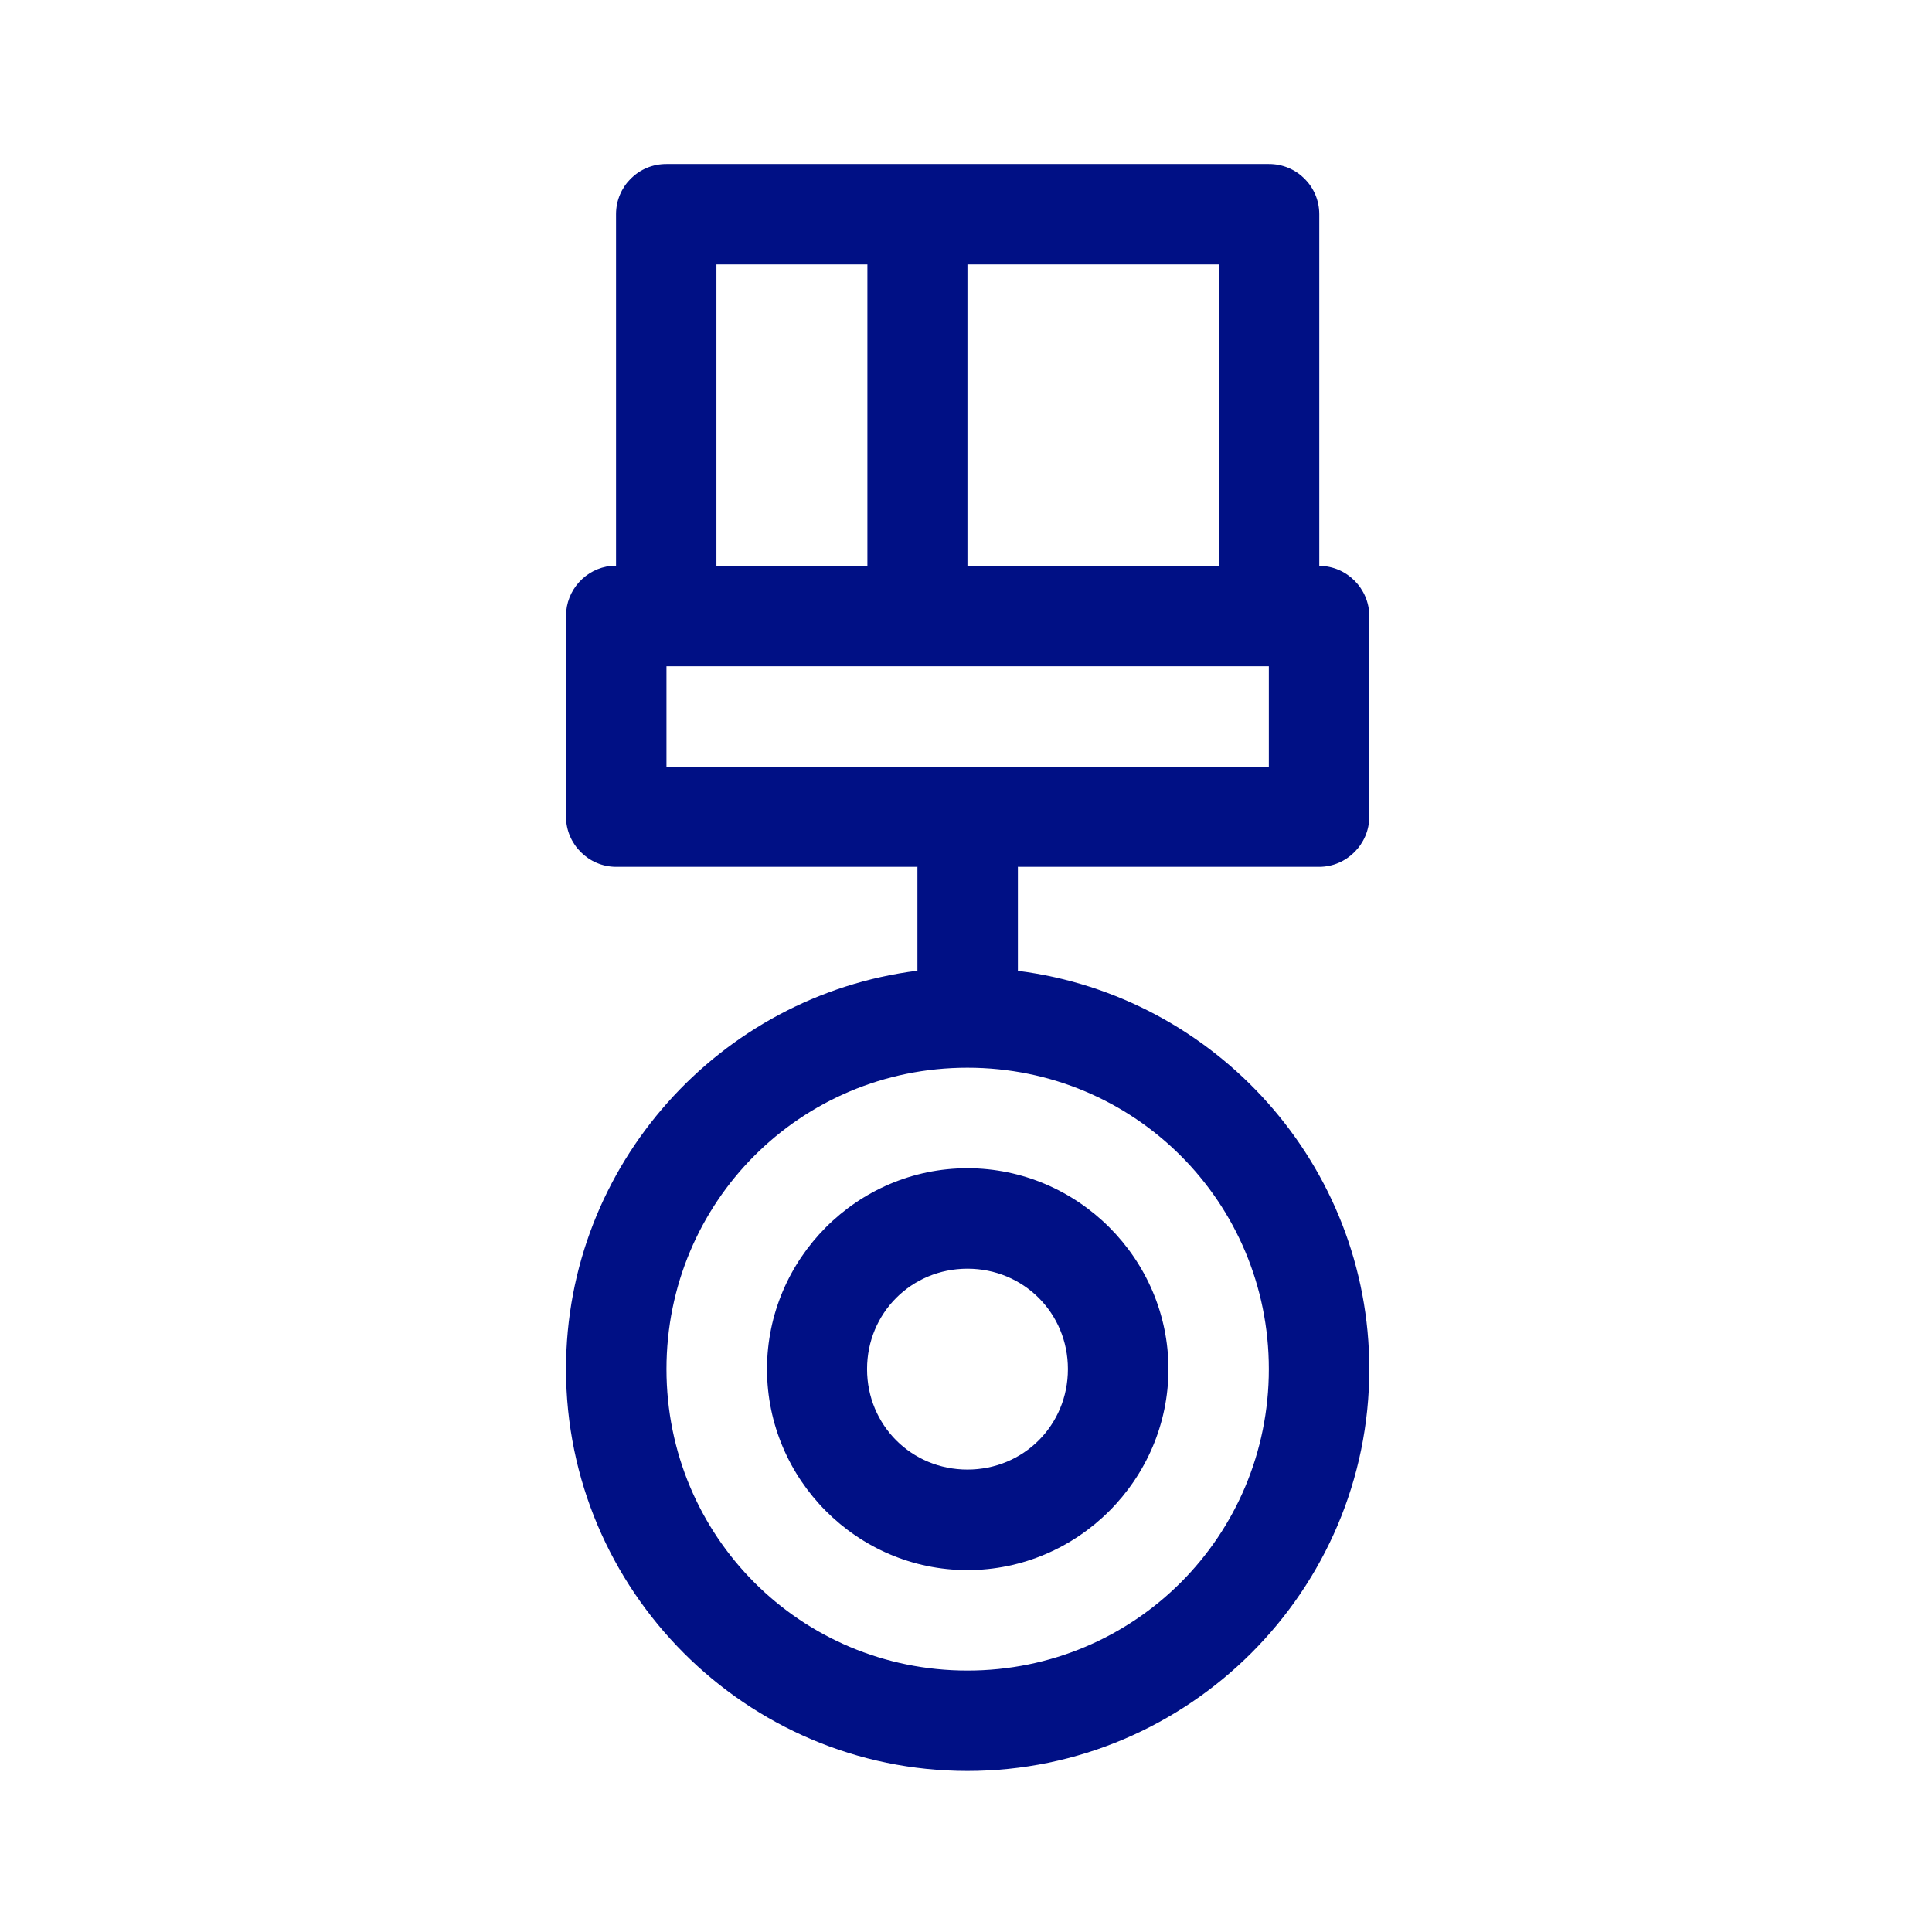 <svg width="28" height="28" viewBox="0 0 28 28" fill="none" xmlns="http://www.w3.org/2000/svg">
<path fill-rule="evenodd" clip-rule="evenodd" d="M9.659 2.377C9.256 2.375 8.929 2.7 8.928 3.102V8.201C8.905 8.2 8.882 8.2 8.858 8.201C8.488 8.238 8.203 8.553 8.203 8.926V11.838C8.204 12.235 8.531 12.562 8.928 12.563H13.297C13.297 12.565 13.296 12.567 13.296 12.569V14.068C10.431 14.428 8.203 16.881 8.203 19.842C8.203 23.049 10.814 25.666 14.021 25.666C17.228 25.666 19.845 23.049 19.845 19.842C19.845 16.883 17.616 14.432 14.752 14.07V12.569C14.752 12.567 14.75 12.565 14.75 12.563H19.12C19.517 12.562 19.843 12.235 19.845 11.838V8.926C19.843 8.528 19.517 8.202 19.12 8.201V3.102C19.119 2.7 18.791 2.375 18.389 2.377H9.659ZM10.383 3.833H12.571V8.201H10.383V3.833ZM14.021 3.833H17.664V8.201H14.021V3.833ZM9.659 9.656H18.389V11.113H9.659V9.656ZM14.021 15.474C16.442 15.474 18.389 17.422 18.389 19.842C18.389 22.263 16.442 24.211 14.021 24.211C11.601 24.211 9.659 22.263 9.659 19.842C9.659 17.422 11.601 15.474 14.021 15.474ZM14.021 16.931C12.422 16.931 11.116 18.244 11.116 19.842C11.116 21.441 12.422 22.755 14.021 22.755C15.62 22.755 16.934 21.441 16.934 19.842C16.934 18.244 15.62 16.931 14.021 16.931ZM14.021 18.387C14.834 18.387 15.477 19.03 15.477 19.842C15.477 20.655 14.834 21.298 14.021 21.298C13.209 21.298 12.566 20.655 12.566 19.842C12.566 19.03 13.209 18.387 14.021 18.387Z" fill="#001085"/>
</svg>

